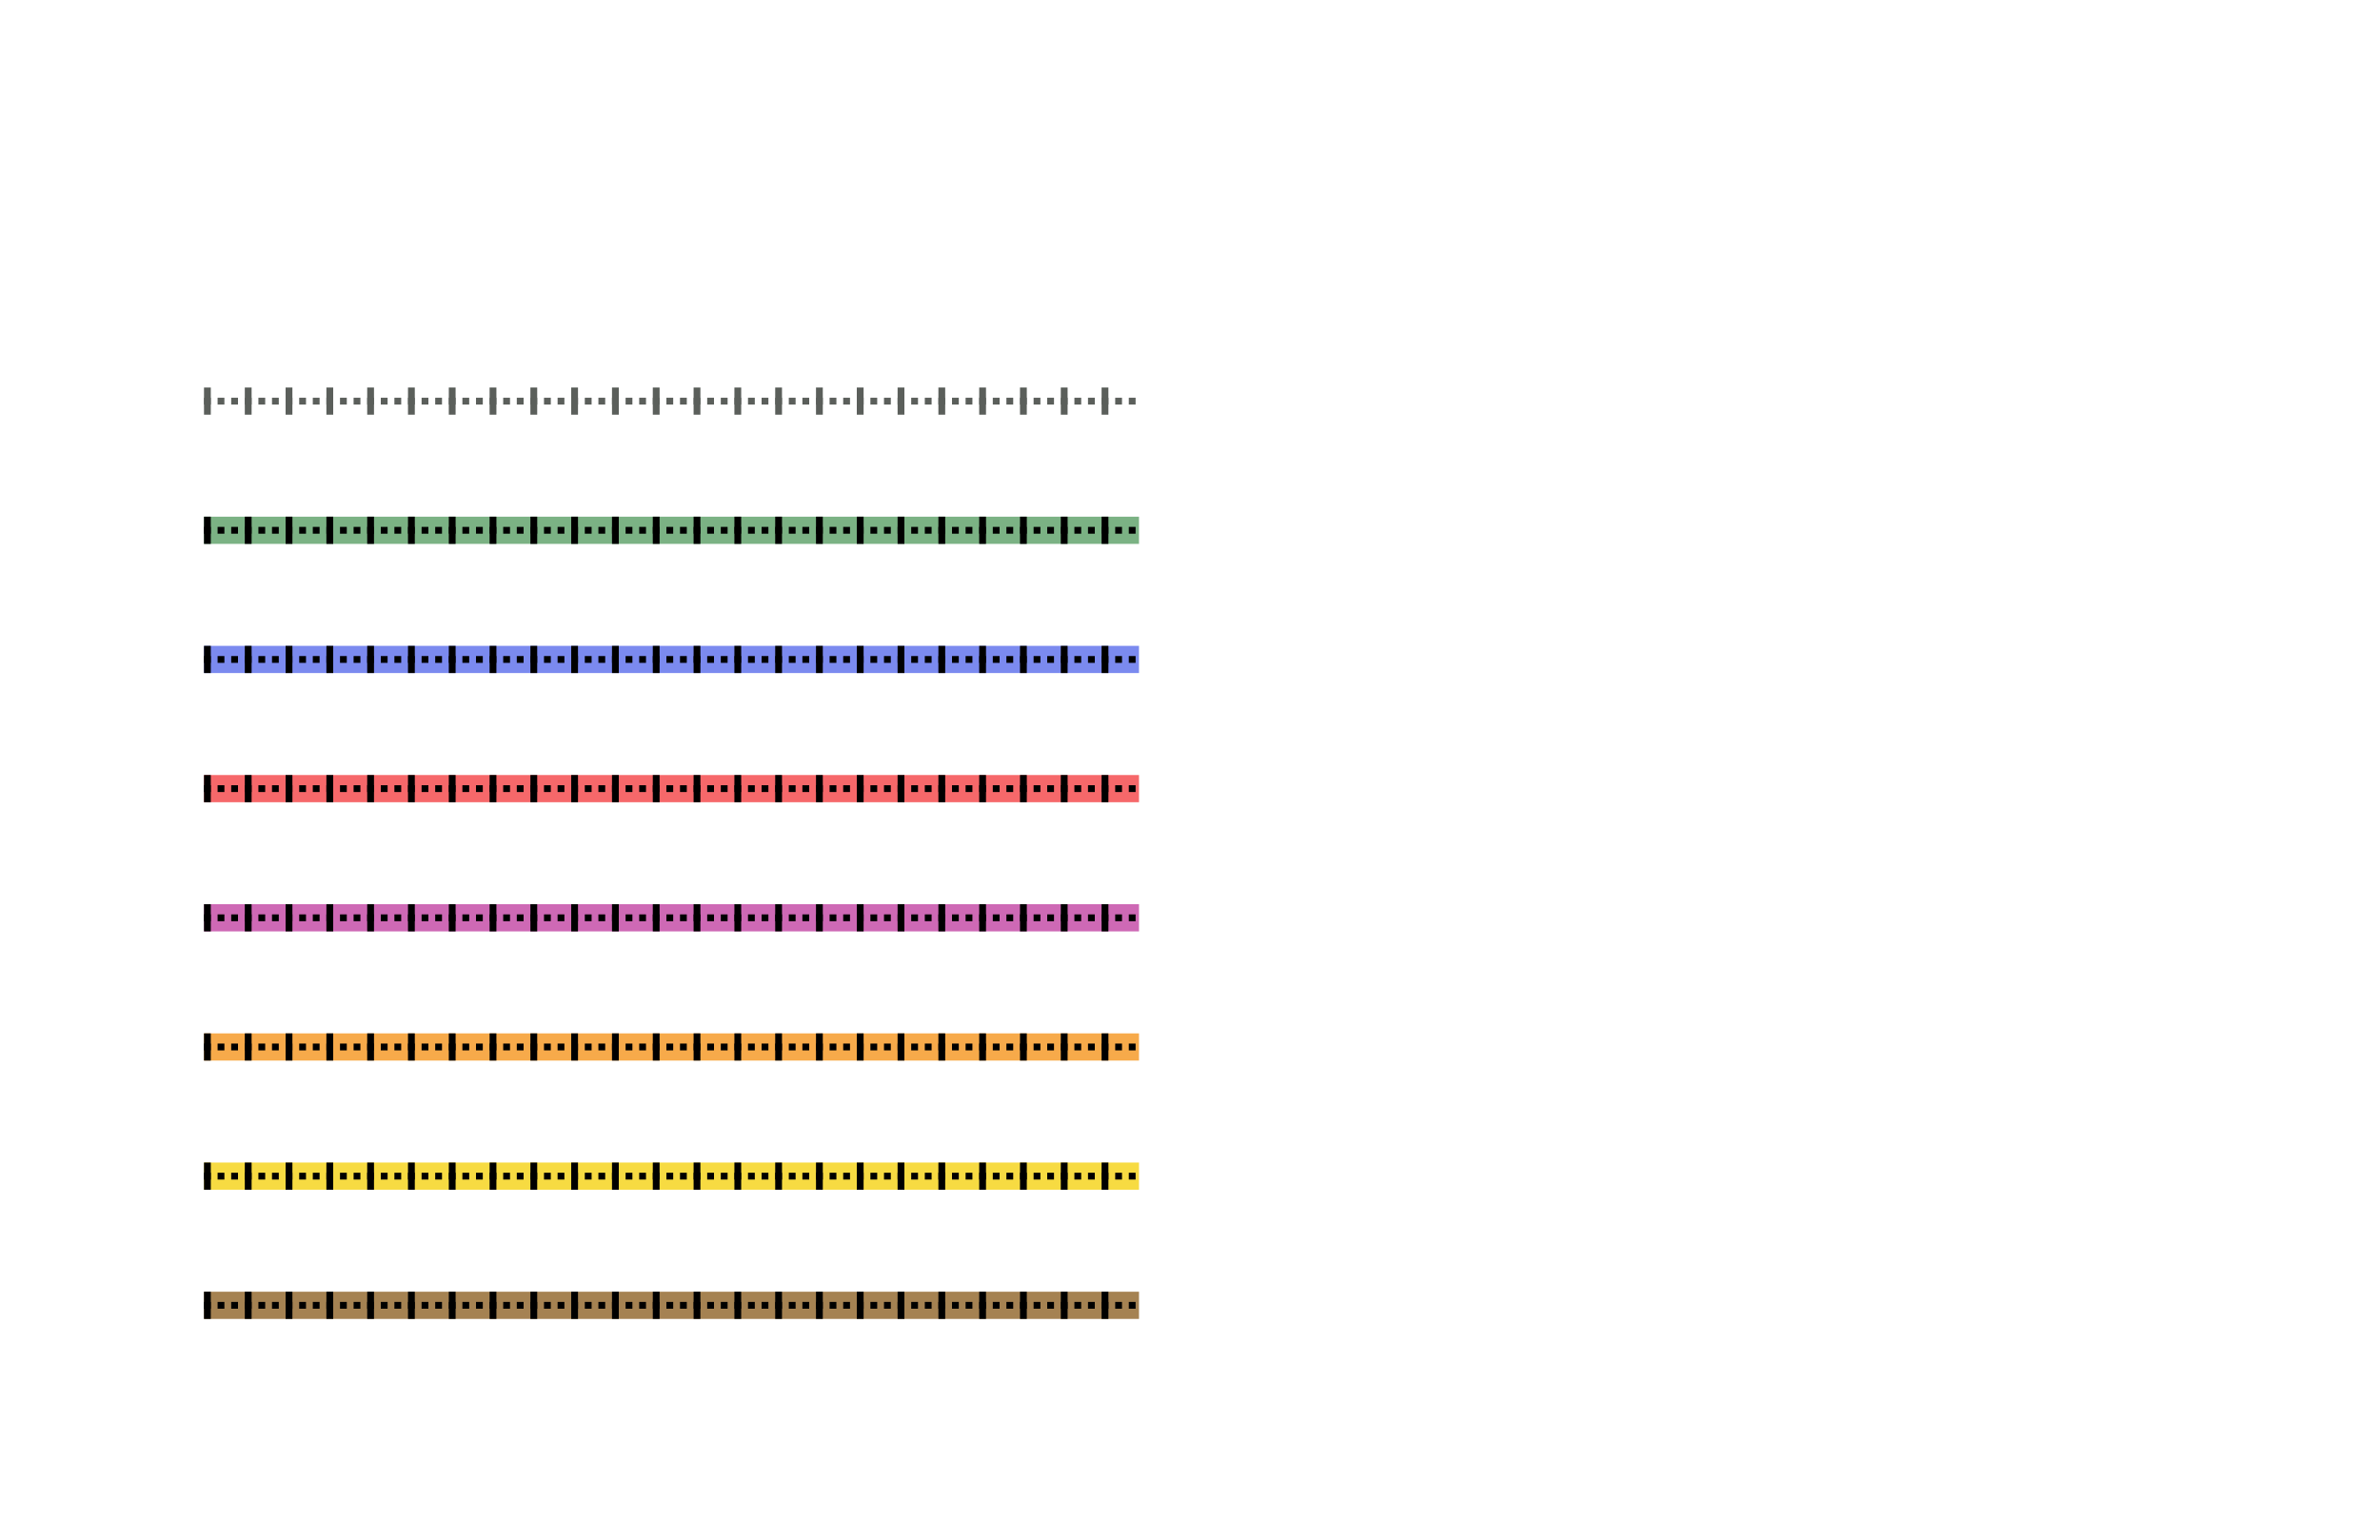 <svg width="700" height="453" xmlns="http://www.w3.org/2000/svg">
  <g id="via_ferrata">
    <line x1="60" y1="118" x2="335" y2="118" stroke="#5b5f5b" stroke-width="8" stroke-dasharray="2, 10" />
    <line x1="60" y1="118" x2="335" y2="118" stroke="#5b5f5b" stroke-width="2" stroke-dasharray="2, 2" />
  </g>
  <g id="scale_0">
    <line x1="60" y1="156" x2="335" y2="156" stroke="#7bb284" stroke-width="8" />
    <line x1="60" y1="156" x2="335" y2="156" stroke="#000000" stroke-width="8" stroke-dasharray="2, 10" />
    <line x1="60" y1="156" x2="335" y2="156" stroke="#000000" stroke-width="2" stroke-dasharray="2, 2" />
  </g>
  <g id="scale_1">
    <line x1="60" y1="194" x2="335" y2="194" stroke="#7b8aef" stroke-width="8" />
    <line x1="60" y1="194" x2="335" y2="194" stroke="#000000" stroke-width="8" stroke-dasharray="2, 10" />
    <line x1="60" y1="194" x2="335" y2="194" stroke="#000000" stroke-width="2" stroke-dasharray="2, 2" />
  </g>
  <g id="scale_2">
    <line x1="60" y1="232" x2="335" y2="232" stroke="#f6686a" stroke-width="8" />
    <line x1="60" y1="232" x2="335" y2="232" stroke="#000000" stroke-width="8" stroke-dasharray="2, 10" />
    <line x1="60" y1="232" x2="335" y2="232" stroke="#000000" stroke-width="2" stroke-dasharray="2, 2" />
  </g>
  <g id="scale_3">
    <line x1="60" y1="270" x2="335" y2="270" stroke="#ce69b5" stroke-width="8" />
    <line x1="60" y1="270" x2="335" y2="270" stroke="#000000" stroke-width="8" stroke-dasharray="2, 10" />
    <line x1="60" y1="270" x2="335" y2="270" stroke="#000000" stroke-width="2" stroke-dasharray="2, 2" />
  </g>
  <g id="scale_4">
    <line x1="60" y1="308" x2="335" y2="308" stroke="#f7aa4a" stroke-width="8" />
    <line x1="60" y1="308" x2="335" y2="308" stroke="#000000" stroke-width="8" stroke-dasharray="2, 10" />
    <line x1="60" y1="308" x2="335" y2="308" stroke="#000000" stroke-width="2" stroke-dasharray="2, 2" />
  </g>
  <g id="scale_5">
    <line x1="60" y1="346" x2="335" y2="346" stroke="#f7db42" stroke-width="8" />
    <line x1="60" y1="346" x2="335" y2="346" stroke="#000000" stroke-width="8" stroke-dasharray="2, 10" />
    <line x1="60" y1="346" x2="335" y2="346" stroke="#000000" stroke-width="2" stroke-dasharray="2, 2" />
  </g>
  <g id="scale_6">
    <line x1="60" y1="384" x2="335" y2="384" stroke="#a58252" stroke-width="8" />
    <line x1="60" y1="384" x2="335" y2="384" stroke="#000000" stroke-width="8" stroke-dasharray="2, 10" />
    <line x1="60" y1="384" x2="335" y2="384" stroke="#000000" stroke-width="2" stroke-dasharray="2, 2" />
  </g>
</svg>
